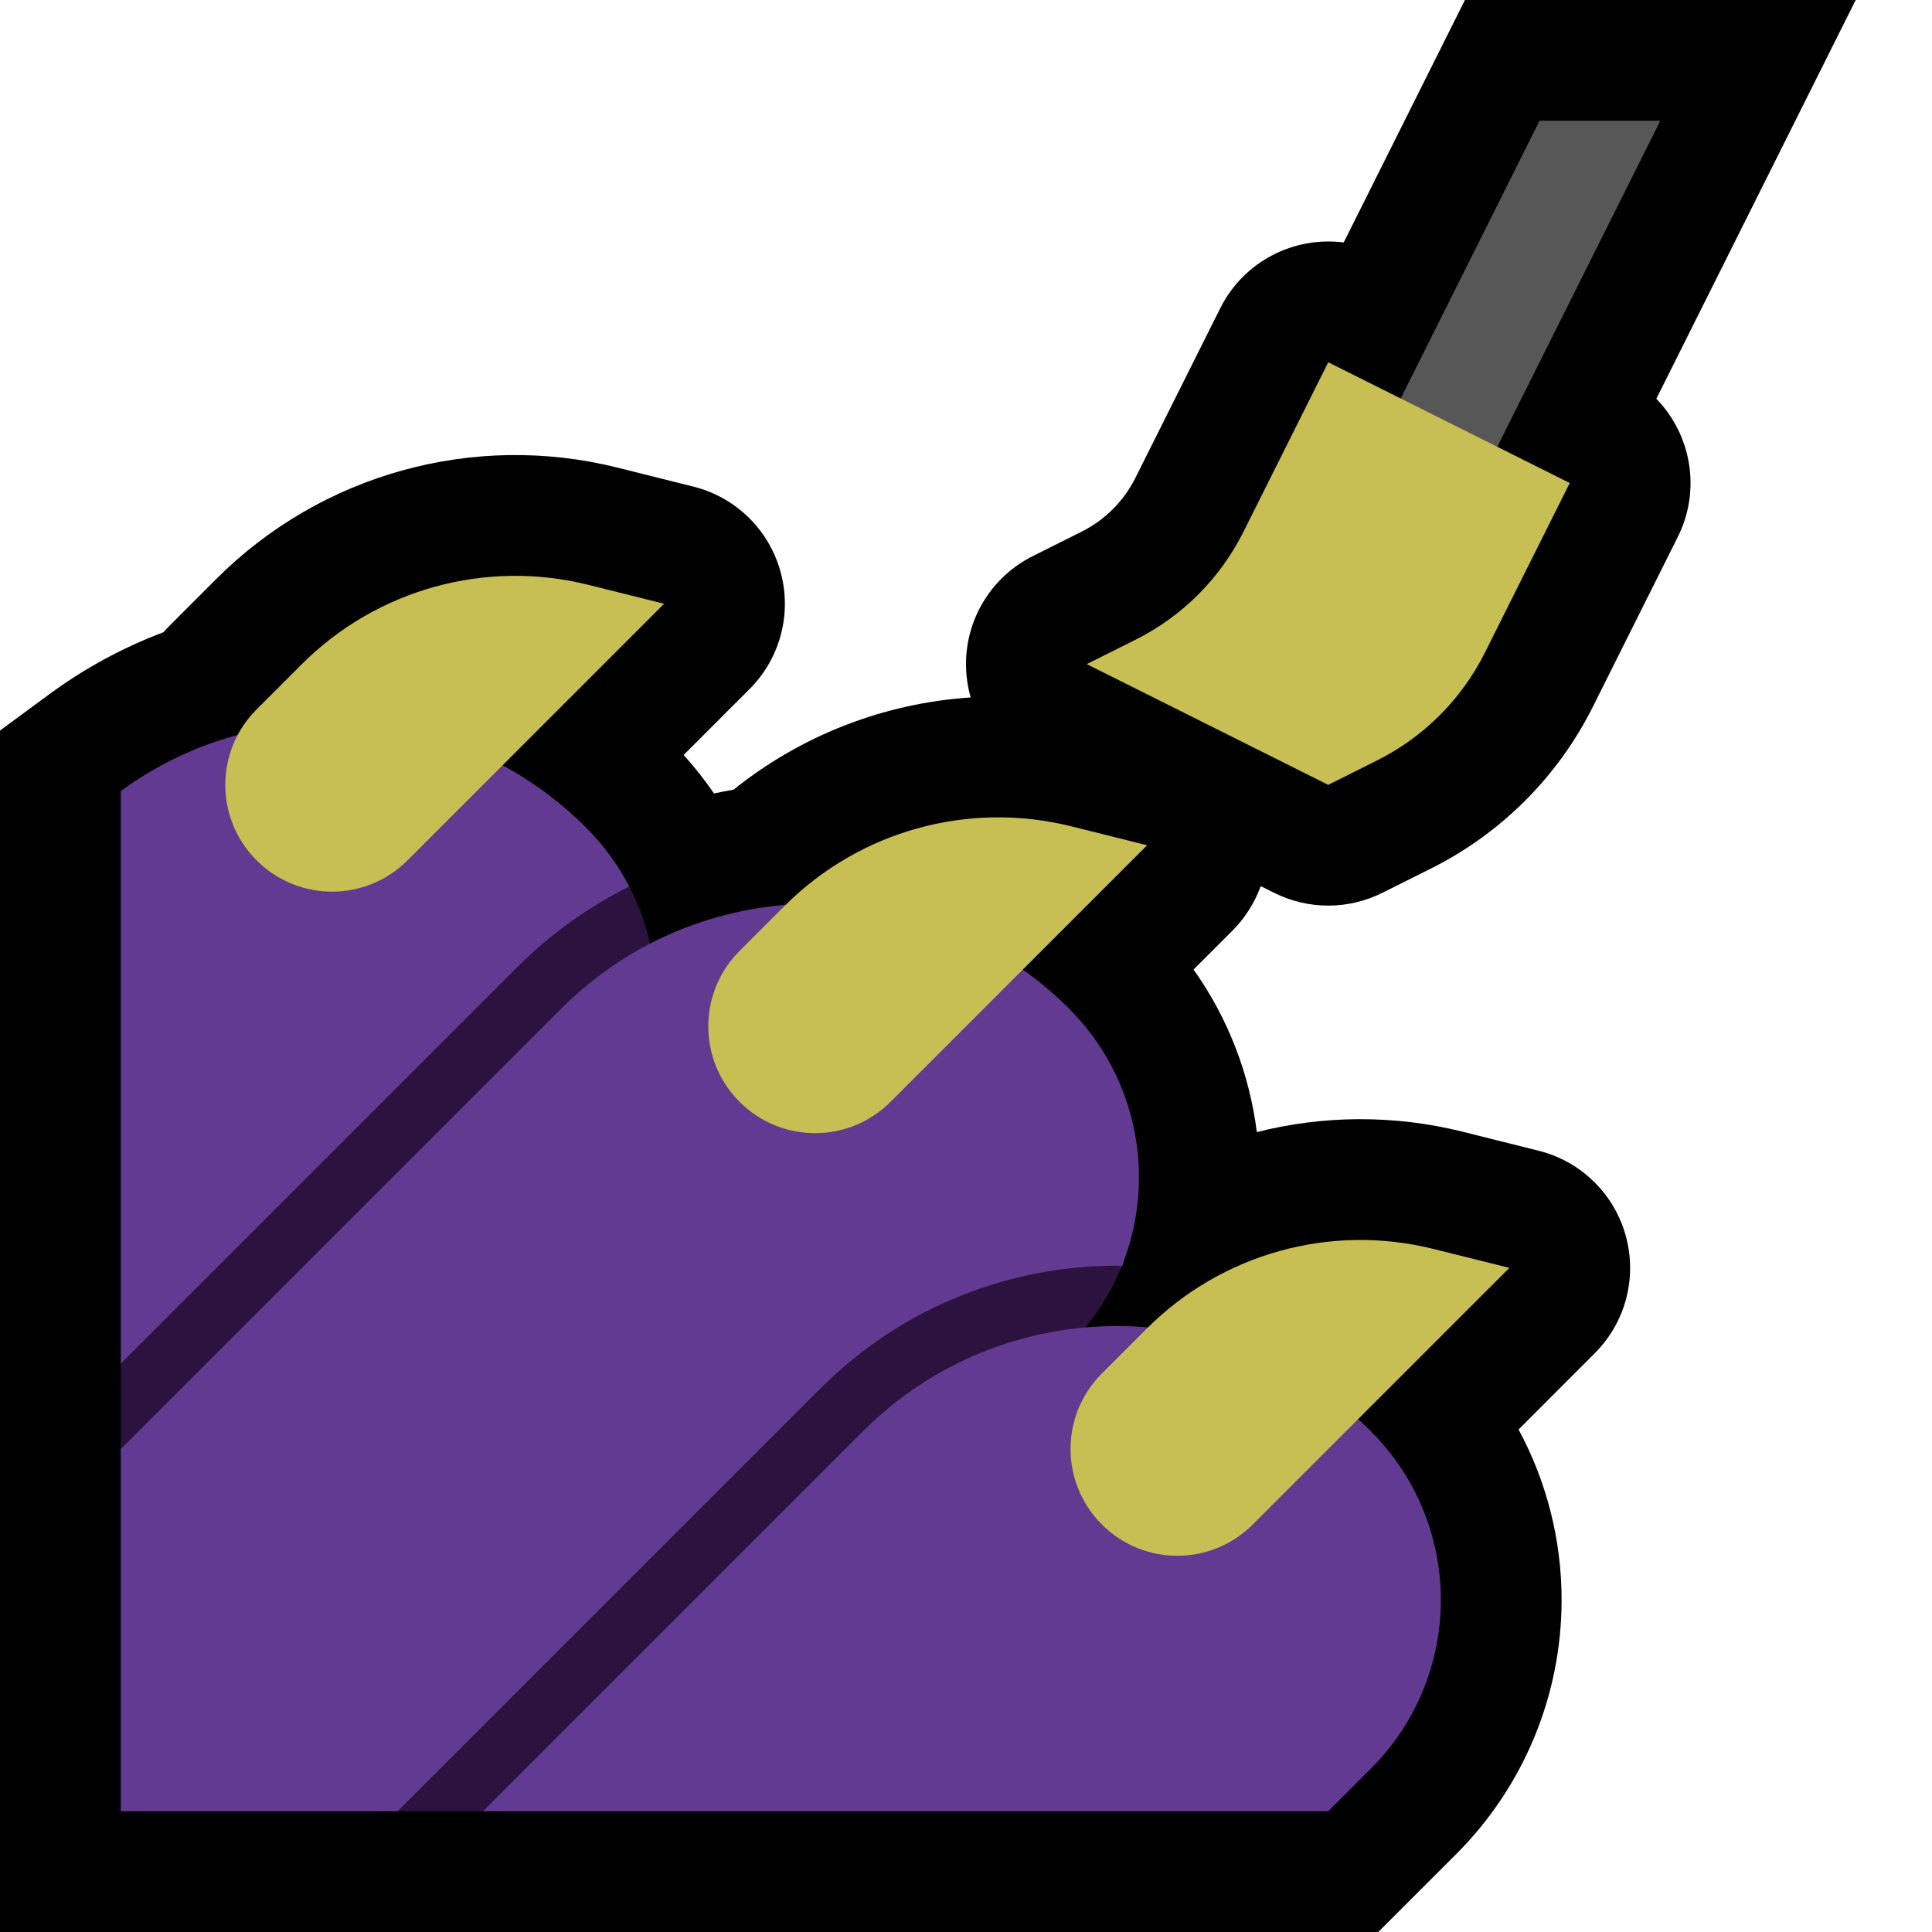 <?xml version="1.0" encoding="UTF-8" standalone="no"?>
<!DOCTYPE svg PUBLIC "-//W3C//DTD SVG 1.1//EN" "http://www.w3.org/Graphics/SVG/1.1/DTD/svg11.dtd">
<svg width="100%" height="100%" viewBox="0 0 32 32" version="1.1" xmlns="http://www.w3.org/2000/svg" xmlns:xlink="http://www.w3.org/1999/xlink" xml:space="preserve" xmlns:serif="http://www.serif.com/" style="fill-rule:evenodd;clip-rule:evenodd;stroke-linejoin:round;stroke-miterlimit:2;">

    <rect id="nail_polish--paw-" serif:id="nail_polish [paw]" x="0" y="0" width="32" height="32" style="fill:none;"/>
    <clipPath id="_clip1">
        <rect x="0" y="0" width="32" height="32"/>
    </clipPath>
    <g clip-path="url(#_clip1)">
        <g id="outline">
            <path d="M27.434,6.605c0.577,0.593 0.746,1.508 0.355,2.289c0,0 -0.814,1.629 -1.404,2.808c-0.58,1.161 -1.522,2.103 -2.683,2.683c-0.428,0.214 -0.808,0.404 -0.808,0.404c-0.563,0.281 -1.225,0.281 -1.788,0l-0.224,-0.112l-0.007,0.019c-0.103,0.27 -0.258,0.514 -0.461,0.718l-0.645,0.645c0.579,0.814 0.928,1.742 1.048,2.692c1.102,-0.279 2.274,-0.29 3.414,-0.005l1.254,0.314c0.699,0.174 1.25,0.712 1.442,1.406c0.193,0.695 -0.003,1.439 -0.513,1.948l-1.262,1.263c0.464,0.859 0.713,1.828 0.713,2.823c0,1.578 -0.627,3.09 -1.742,4.206l-1.295,1.294l-22.828,0l0,-19.9l0.814,-0.599c0.59,-0.435 1.227,-0.778 1.891,-1.028c0.042,-0.046 0.085,-0.091 0.13,-0.136c0.238,-0.239 0.494,-0.494 0.749,-0.749c1.739,-1.739 4.262,-2.438 6.647,-1.842l1.254,0.314c0.699,0.174 1.25,0.712 1.442,1.406c0.193,0.695 -0.003,1.439 -0.513,1.948l-1.091,1.091c0.183,0.202 0.351,0.415 0.503,0.637c0.107,-0.023 0.216,-0.044 0.325,-0.063c1.129,-0.907 2.503,-1.434 3.927,-1.527c-0.051,-0.177 -0.078,-0.362 -0.078,-0.552c0,-0.758 0.428,-1.45 1.106,-1.789c0,0 0.379,-0.189 0.807,-0.404c0.387,-0.193 0.701,-0.507 0.894,-0.894c0.59,-1.179 1.404,-2.807 1.404,-2.807c0.391,-0.782 1.225,-1.196 2.045,-1.09l2.008,-4.016c2.157,0 4.315,0 6.472,0l-3.302,6.605Z"/>
        </g>
        <g id="emoji">
            <path d="M8,15c0.161,-0.154 0.389,-0.225 0.602,-0.27c0.39,-0.082 0.795,-0.094 1.193,-0.085c0.15,0.004 0.299,0.011 0.449,0.022c0.052,0.004 0.104,0.009 0.156,0.014c0.007,0 0.017,-0.003 0.022,0.002c0.013,0.015 0.018,0.035 0.026,0.052c0.027,0.053 0.052,0.106 0.076,0.16c0.087,0.196 0.159,0.4 0.213,0.609c0.253,0.97 0.122,2.019 -0.36,2.897c-0.18,0.328 -0.407,0.625 -0.669,0.891l-4.708,5.405l-3,-0.697l0,-1.414l1,-1.904l5,-5.682Z" style="fill:#2B123F;"/>
            <path d="M2,13.102c2.326,-1.698 5.606,-1.496 7.706,0.604c0.001,0.001 0.002,0.002 0.002,0.002c0.289,0.289 0.529,0.619 0.714,0.975l-0.043,0.021c-0.663,0.338 -1.263,0.772 -1.792,1.295l-6.587,6.587l0,-9.484Z" style="fill:#633A92;"/>
            <path d="M12,22.271c0.209,-0.205 0.458,-0.365 0.715,-0.501c0.31,-0.164 0.635,-0.297 0.965,-0.414c1.039,-0.372 2.122,-0.596 3.198,-0.829c0.133,-0.029 0.263,-0.057 0.398,-0.066c0.337,-0.021 0.68,0.054 0.971,0.23c0.09,0.054 0.174,0.118 0.252,0.189c0.022,0.02 0.043,0.041 0.064,0.062c0.007,0.008 0.018,0.013 0.021,0.022c0.002,0.008 -0.005,0.015 -0.008,0.022c-0.007,0.015 -0.013,0.03 -0.02,0.045c-0.038,0.091 -0.081,0.181 -0.126,0.269c-0.189,0.366 -0.434,0.697 -0.722,0.992l-7.841,6.708l-1.867,1l-1.414,0l-1.586,-1.22l7,-6.509Z" style="fill:#2B123F;"/>
            <path d="M9.294,16.706c0.4,-0.395 0.848,-0.736 1.341,-1.007c1.286,-0.707 2.817,-0.913 4.244,-0.573c0.826,0.197 1.607,0.572 2.276,1.093c0.293,0.228 0.57,0.482 0.807,0.768c0.401,0.485 0.682,1.064 0.814,1.678c0.065,0.3 0.094,0.608 0.088,0.914c-0.008,0.378 -0.069,0.755 -0.184,1.116c-0.021,0.068 -0.045,0.136 -0.07,0.202c-0.008,0.023 -0.005,0.055 -0.026,0.067c-0.024,0.015 -0.056,0 -0.085,0c-0.112,0 -0.225,0.002 -0.338,0.008c-0.367,0.018 -0.733,0.065 -1.093,0.14c-0.901,0.189 -1.762,0.558 -2.519,1.083c-0.344,0.239 -0.664,0.509 -0.962,0.804l-7.001,7.001l-4.586,0l0,-6l7.294,-7.294Z" style="fill:#633A92;"/>
            <path d="M8,30l6.294,-6.294c2.323,-2.323 6.089,-2.323 8.412,0c0.001,0.001 0.002,0.002 0.002,0.002c0.741,0.741 1.157,1.745 1.157,2.792c0,1.047 -0.416,2.051 -1.157,2.792l-0.708,0.708l-14,0Z" style="fill:#633A92;"/>
            <path d="M27.5,2l-2,0l-4.5,9l2,0l4.5,-9Z" style="fill:#575757;"/>
            <path d="M18,11c0,0 0.379,-0.19 0.807,-0.404c0.775,-0.387 1.402,-1.014 1.789,-1.789c0.59,-1.178 1.404,-2.807 1.404,-2.807l4,2c0,0 -0.814,1.629 -1.404,2.807c-0.387,0.775 -1.014,1.402 -1.789,1.789c-0.428,0.214 -0.807,0.404 -0.807,0.404l-4,-2Z" style="fill:#C7BE54;"/>
            <path d="M23.746,20.687c-1.703,-0.426 -3.506,0.073 -4.748,1.315c-0.255,0.255 -0.511,0.511 -0.749,0.749c-0.69,0.69 -0.69,1.808 0,2.498c0.001,0.001 0.001,0.001 0.002,0.002c0.69,0.69 1.808,0.69 2.498,0c1.623,-1.623 4.251,-4.251 4.251,-4.251c0,0 -0.556,-0.139 -1.254,-0.313Zm-6,-7c-1.703,-0.426 -3.506,0.073 -4.748,1.315c-0.255,0.255 -0.511,0.511 -0.749,0.749c-0.69,0.69 -0.69,1.808 0,2.498c0.001,0.001 0.001,0.001 0.002,0.002c0.69,0.69 1.808,0.69 2.498,0c1.623,-1.623 4.251,-4.251 4.251,-4.251c0,0 -0.556,-0.139 -1.254,-0.313Zm-8,-4c-1.703,-0.426 -3.506,0.073 -4.748,1.315c-0.255,0.255 -0.511,0.511 -0.749,0.749c-0.69,0.69 -0.69,1.808 0,2.498c0.001,0.001 0.001,0.001 0.002,0.002c0.69,0.69 1.808,0.69 2.498,0c1.623,-1.623 4.251,-4.251 4.251,-4.251c0,0 -0.556,-0.139 -1.254,-0.313Z" style="fill:#C7BE54;"/>
        </g>
    </g>
</svg>
